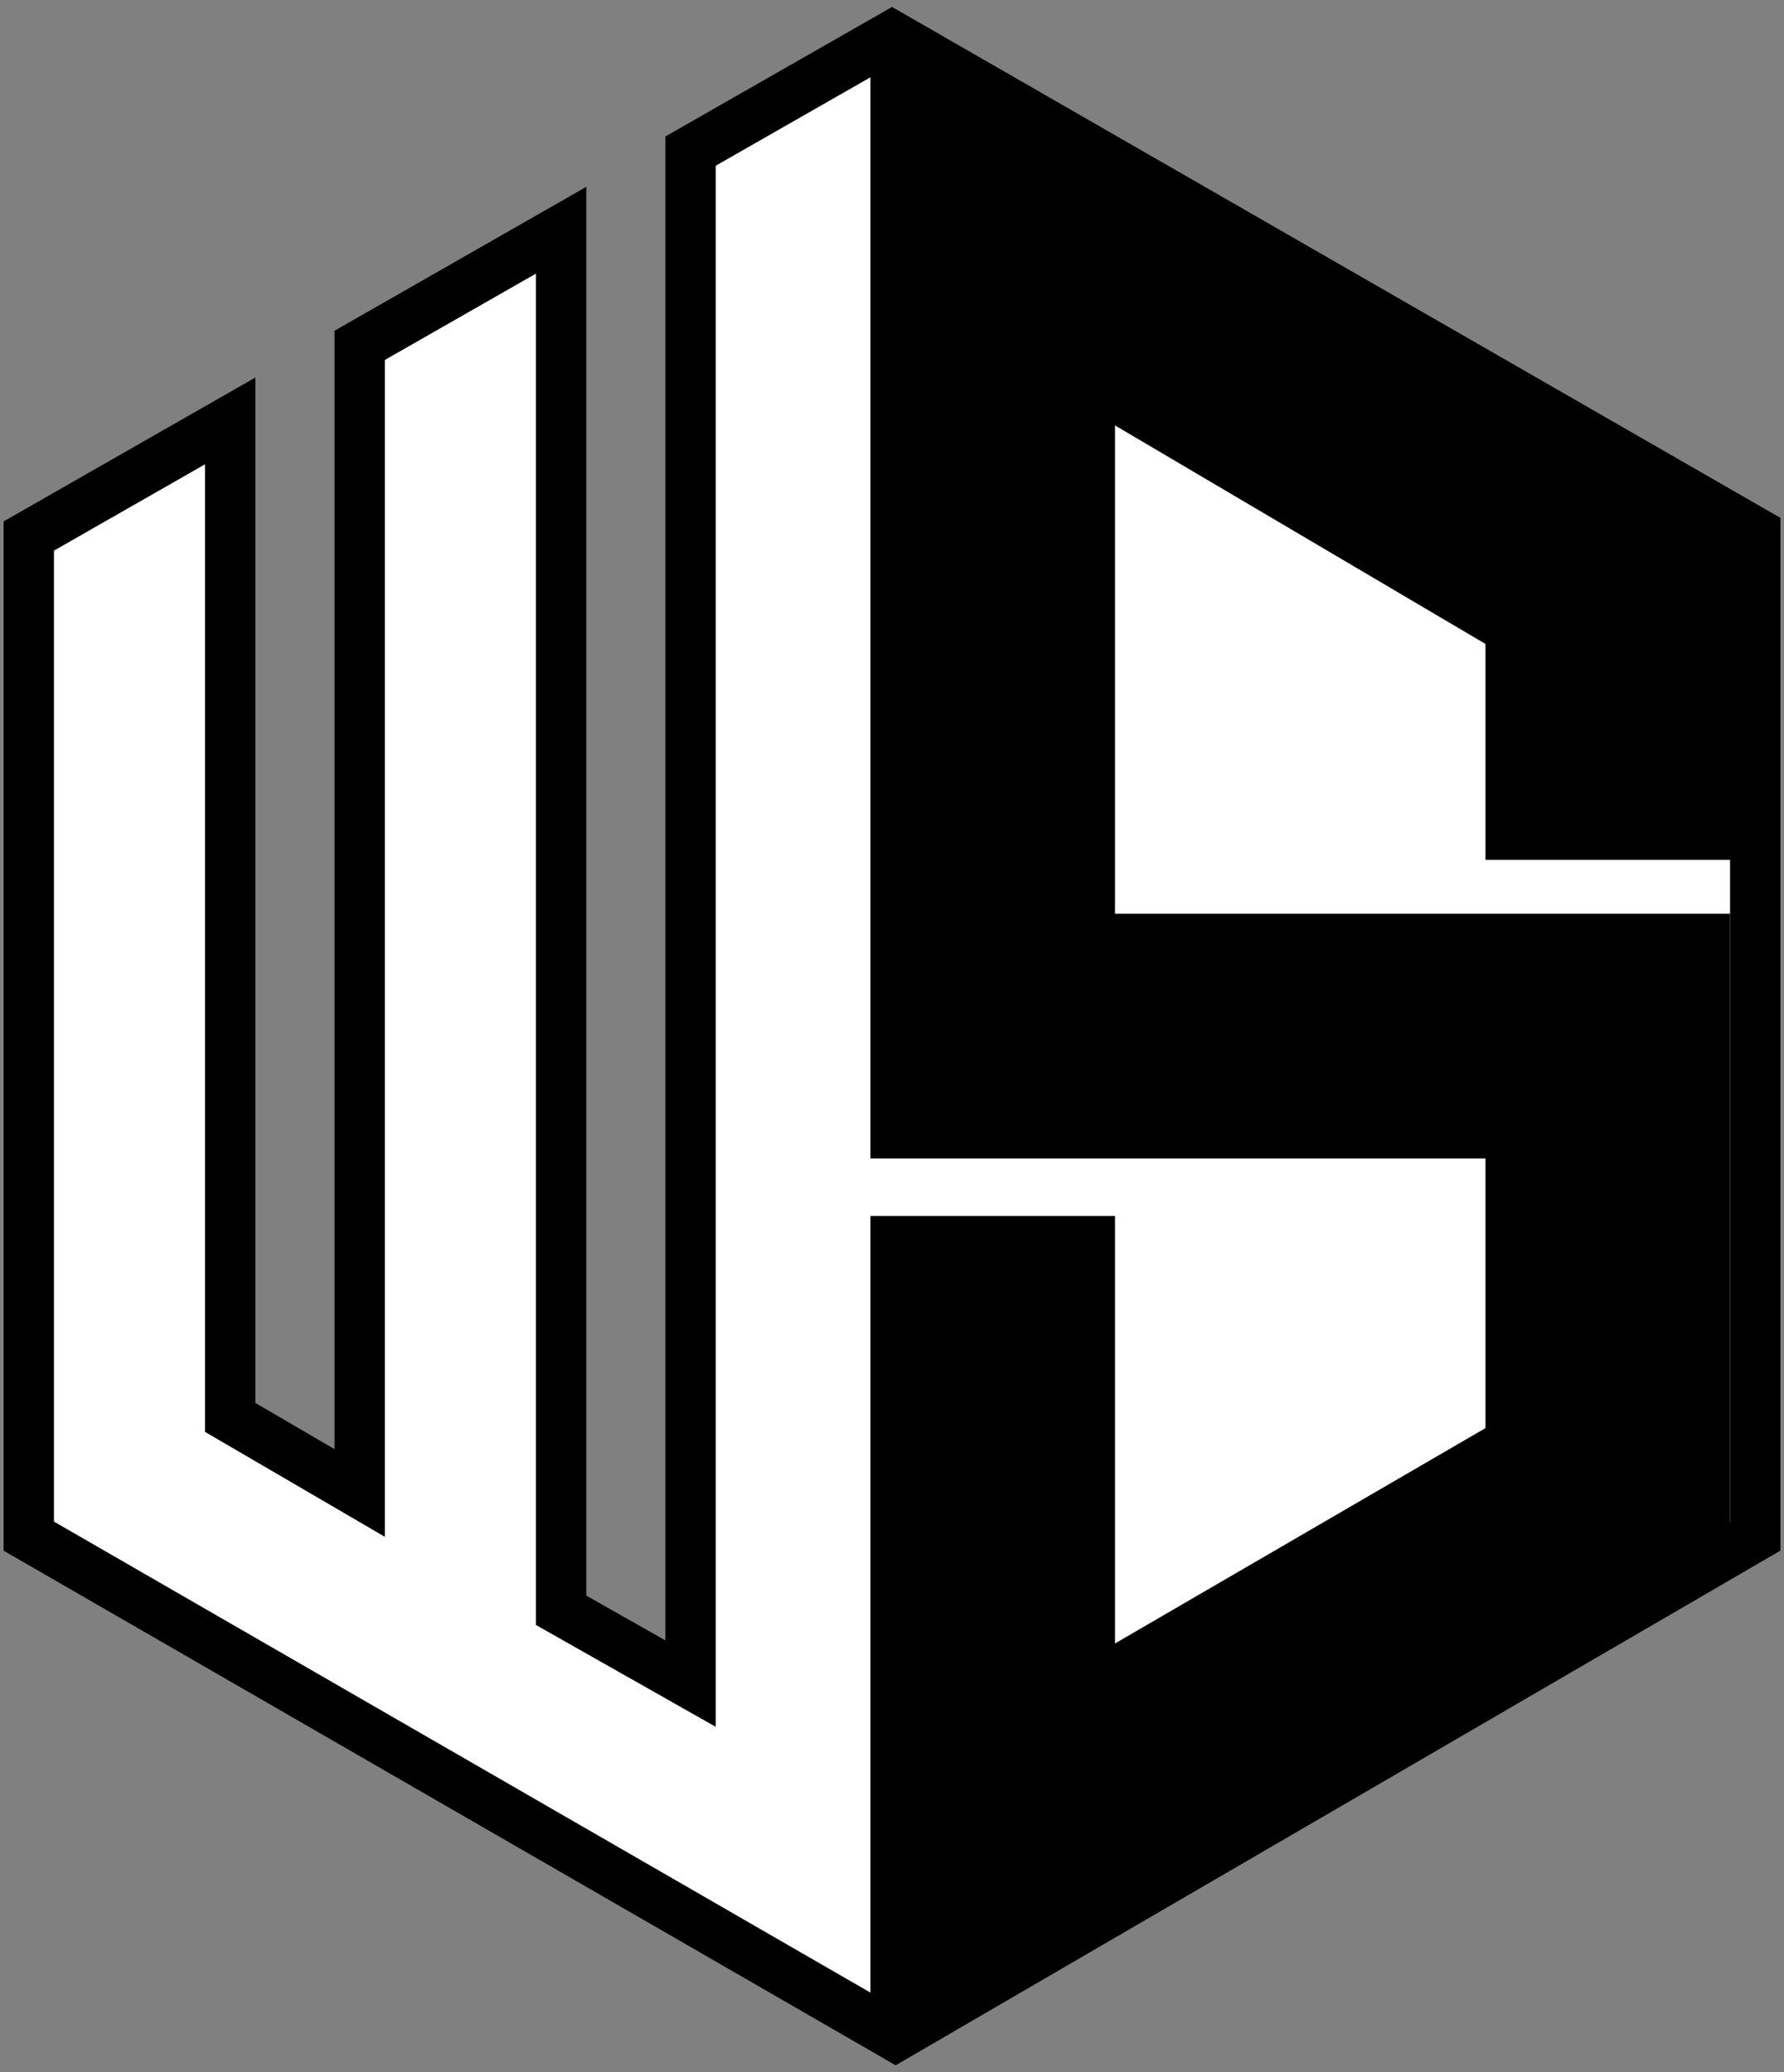 <svg width="248" height="288" viewBox="0 0 248 288" fill="none" xmlns="http://www.w3.org/2000/svg">
<rect x="0" y="0" width="248" height="288" fill="#808080" stroke="none"/>
<path d="M32 58.5L4 74.5V213.5L124.5 283L244 213.5V74L124 5L96 21V234L78 223.807V32L50 48V48.5V207.5L32 197V58.5Z" fill="white" stroke="black" stroke-width="7"/>
<path d="M238 116H210V87.5L151.5 53V130.5H237V210L124.5 275V172.5H151.5V234.5L210 200.5V157.5H124.5V12.5L238 78.5V116Z" fill="black" stroke="black" stroke-width="7"/>
</svg>
